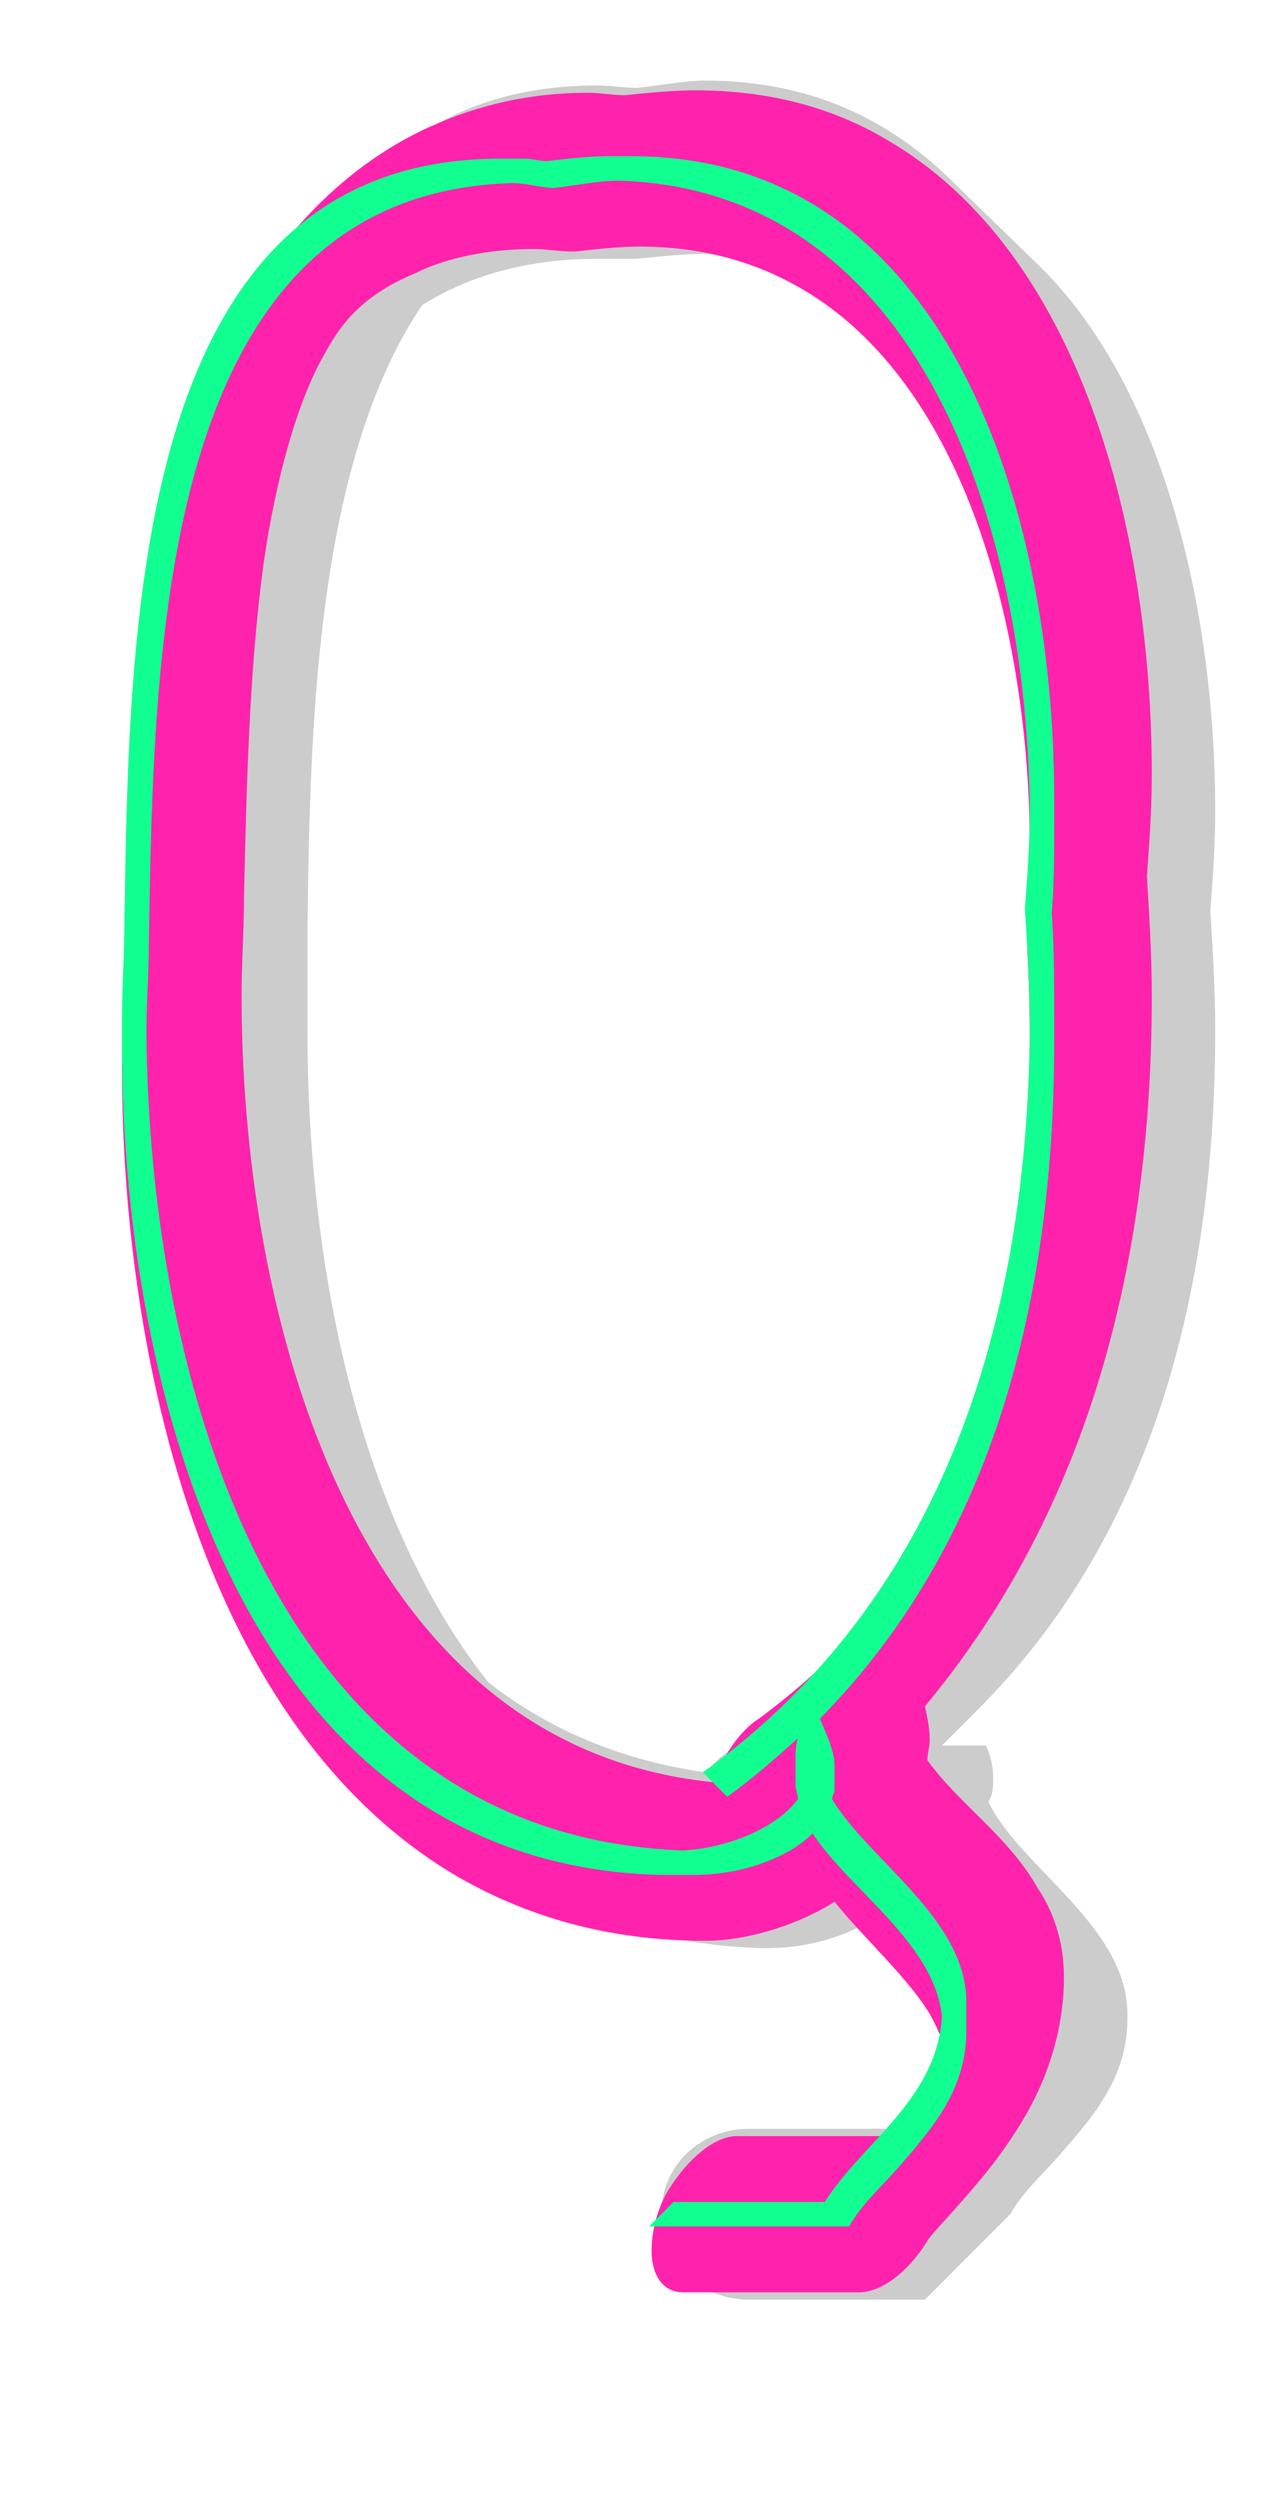<svg xmlns="http://www.w3.org/2000/svg" id="glyph45" viewBox="0 0 527 1024">
  <defs/>
  <g transform="translate(0, 819)">
    <path fill="#cccccc" d="M126 -396V-438C127 -519 129 -629 173 -694C192 -706 216 -713 245 -713H261C271 -714 280 -715 289 -715C322 -715 350 -705 373 -689C412 -636 427 -557 427 -487C427 -473 426 -459 425 -446C426 -430 427 -413 427 -397C427 -302 407 -209 347 -138C331 -124 312 -111 295 -99L289 -93C254 -98 224 -111 200 -130C144 -201 126 -309 126 -396ZM462 6C462 -30 418 -54 405 -81C407 -84 407 -87 407 -91C407 -95 406 -100 404 -104H386L401 -119C474 -192 498 -294 498 -397C498 -413 497 -430 496 -446C497 -459 498 -473 498 -487C498 -566 478 -658 427 -709L391 -744C365 -770 332 -786 289 -786C280 -786 271 -784 261 -783C256 -783 250 -784 245 -784C205 -784 176 -771 154 -749L119 -714C59 -654 57 -528 56 -438C56 -423 55 -411 55 -396C55 -300 78 -180 147 -111L182 -75C214 -43 256 -23 311 -21H315C332 -21 353 -27 364 -38L367 -41C380 -27 391 -12 391 6V8C391 27 383 41 373 53H307C287 53 271 68 271 88C271 108 287 123 307 123H379L414 88C419 79 427 72 434 64C448 48 462 32 462 8Z"/>
    <path fill="#ff22ac" d="M292 -89C296 -99 303 -110 311 -115C342 -138 363 -162 379 -190C407 -239 422 -306 422 -383C422 -398 422 -413 421 -429V-432V-435C422 -447 422 -459 422 -472C422 -559 396 -662 328 -701C309 -712 287 -718 262 -718C254 -718 245 -717 236 -716H234C229 -716 224 -717 219 -717C199 -717 182 -713 170 -707C151 -699 141 -689 133 -674C122 -655 113 -623 108 -588C102 -544 101 -494 100 -452C100 -438 99 -425 99 -411C99 -281 144 -104 292 -89ZM267 103C267 96 269 86 274 78C282 65 293 56 302 56H362C368 49 384 32 386 28C387 27 387 28 387 23V21C387 19 385 13 381 6C372 -9 354 -25 342 -40C328 -31 307 -24 289 -24C249 -24 216 -34 188 -50C83 -111 50 -264 50 -381C50 -389 51 -396 51 -404C52 -457 51 -510 60 -570C66 -611 76 -654 99 -694C118 -727 145 -753 176 -767C196 -776 217 -781 241 -781C246 -781 251 -780 256 -780C266 -781 276 -782 285 -782C315 -782 341 -775 363 -762C443 -716 472 -601 472 -502C472 -487 471 -474 470 -460C471 -444 472 -427 472 -411C472 -288 439 -192 379 -120C380 -116 381 -111 381 -106C381 -104 380 -100 380 -98C393 -80 413 -67 425 -46C431 -37 436 -25 436 -9C436 11 430 31 420 48C410 65 400 76 393 84C386 92 381 97 380 99C372 112 361 120 352 120H280C271 120 267 112 267 103Z"/>
    <path fill="#11ff90" d="M326 -88V-98C326 -101 326 -104 327 -107C318 -99 308 -90 298 -83L288 -93C388 -165 421 -280 422 -397C422 -414 421 -431 420 -447C421 -460 422 -473 422 -487C421 -603 377 -741 254 -745C245 -745 236 -743 227 -742C222 -742 216 -744 210 -744C65 -740 63 -554 61 -433C61 -420 60 -409 60 -396C61 -256 111 -67 280 -61C298 -62 318 -70 327 -82C327 -84 326 -86 326 -88ZM386 7C383 -23 348 -45 333 -68C322 -57 302 -51 285 -51H275H270C99 -56 50 -251 50 -391V-401C50 -416 51 -428 51 -443C53 -565 55 -754 205 -754H215C218 -754 221 -753 224 -753C233 -754 241 -755 249 -755H259C388 -755 432 -611 432 -492V-482C432 -469 432 -457 431 -445C432 -431 432 -416 432 -402V-392C432 -289 408 -188 336 -115C338 -110 342 -102 342 -96V-86C342 -84 341 -84 341 -82C356 -57 396 -33 396 1V11V13C396 37 382 53 368 69C361 77 353 84 348 93H266L276 83H338C353 59 384 41 386 7Z"/>
  </g>
</svg>
